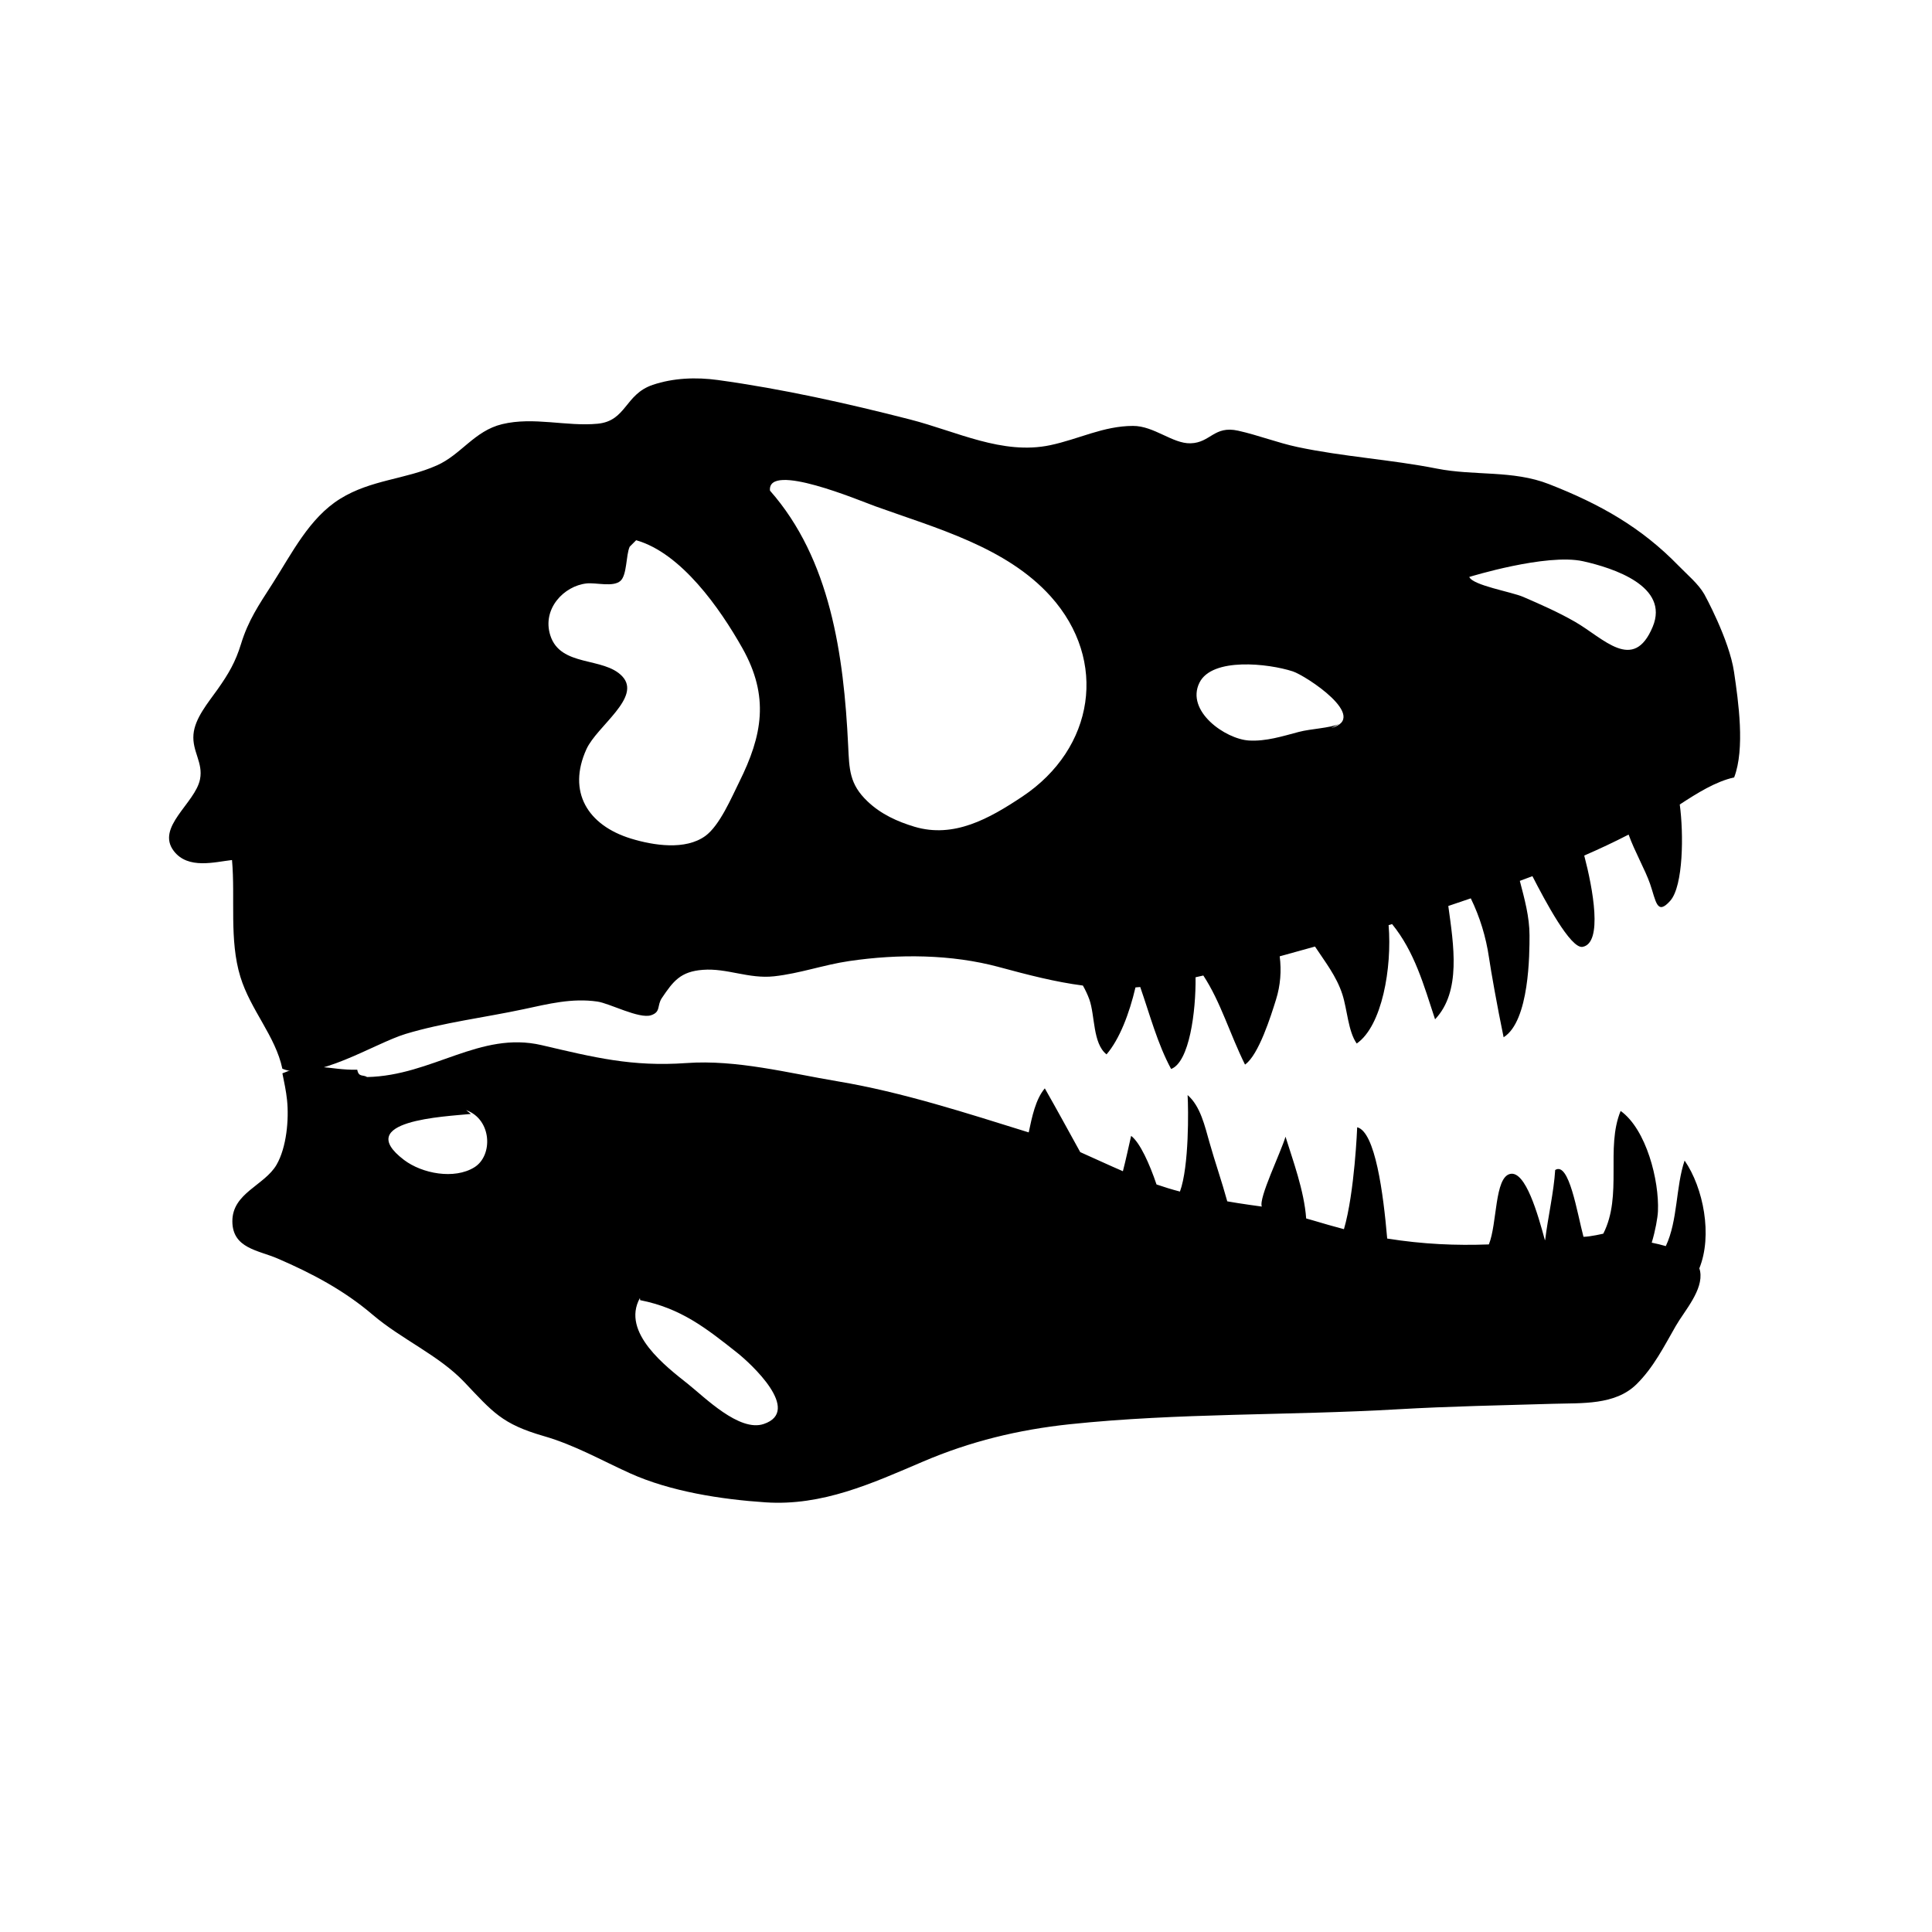 <?xml version="1.0" encoding="utf-8"?>
<!-- Generator: Adobe Illustrator 15.1.0, SVG Export Plug-In . SVG Version: 6.00 Build 0)  -->
<!DOCTYPE svg PUBLIC "-//W3C//DTD SVG 1.1//EN" "http://www.w3.org/Graphics/SVG/1.1/DTD/svg11.dtd">
<svg version="1.1"
	 id="Layer_1" xmlns:inkscape="http://www.inkscape.org/namespaces/inkscape" sodipodi:docname="trex.svg" inkscape:version="0.48.2 r9819" xmlns:sodipodi="http://sodipodi.sourceforge.net/DTD/sodipodi-0.dtd" xmlns:svg="http://www.w3.org/2000/svg" xmlns:rdf="http://www.w3.org/1999/02/22-rdf-syntax-ns#" xmlns:cc="http://creativecommons.org/ns#" xmlns:dc="http://purl.org/dc/elements/1.1/"
	 xmlns="http://www.w3.org/2000/svg" xmlns:xlink="http://www.w3.org/1999/xlink" x="0px" y="0px" width="100px" height="100px"
	 viewBox="-305.5 396.5 100 100" enable-background="new -305.5 396.5 100 100" xml:space="preserve">
<sodipodi:namedview  borderopacity="1" objecttolerance="10" id="namedview13" inkscape:window-width="706" inkscape:zoom="1.668772" bordercolor="#666666" pagecolor="#ffffff" gridtolerance="10" guidetolerance="10" inkscape:pageopacity="0" inkscape:pageshadow="2" inkscape:window-height="480" inkscape:cy="38.001607" showgrid="false" inkscape:cx="53.135325" inkscape:window-x="0" inkscape:window-y="0" inkscape:window-maximized="0" inkscape:current-layer="Layer_1">
	</sodipodi:namedview>
<path id="path9" inkscape:connector-curvature="0" d="M-215.746,431.285c-0.247-1.688-1.539-4.027-1.539-4.027
	c-0.311-0.541-0.867-0.997-1.338-1.481c-1.924-1.979-4.051-3.183-6.7-4.218c-1.882-0.737-3.849-0.417-5.814-0.806
	c-2.358-0.467-4.835-0.611-7.212-1.117c-1.016-0.216-2.035-0.614-3.064-0.843c-1.252-0.279-1.426,0.625-2.466,0.652
	c-0.927,0.025-1.889-0.904-2.978-0.9c-1.533,0.002-2.814,0.689-4.285,0.998c-2.471,0.52-4.835-0.711-7.252-1.331
	c-3.246-0.833-6.61-1.582-9.947-2.042c-1.131-0.155-2.308-0.109-3.372,0.25c-1.45,0.488-1.359,1.87-2.856,2.012
	c-1.608,0.154-3.308-0.373-4.943,0.023c-1.433,0.347-2.12,1.576-3.374,2.133c-1.644,0.732-3.407,0.736-5.009,1.73
	c-1.603,0.994-2.508,2.846-3.506,4.4c-0.711,1.106-1.251,1.899-1.623,3.111c-0.289,0.943-0.645,1.545-1.212,2.35
	c-0.484,0.685-1.181,1.498-1.25,2.336c-0.075,0.879,0.51,1.455,0.339,2.319c-0.245,1.242-2.308,2.484-1.352,3.721
	c0.739,0.954,2.112,0.56,3.008,0.46c0.175,1.981-0.151,4.143,0.433,6.045c0.527,1.719,1.816,3.067,2.173,4.757
	c1.684,0.702,4.759-1.31,6.376-1.8c1.958-0.592,4.108-0.852,6.112-1.281c1.296-0.278,2.5-0.584,3.814-0.396
	c0.636,0.091,2.163,0.91,2.78,0.709c0.521-0.171,0.296-0.499,0.562-0.893c0.586-0.867,0.959-1.37,2.122-1.458
	c1.251-0.097,2.37,0.479,3.685,0.335c1.347-0.148,2.551-0.592,3.888-0.789c2.549-0.375,5.287-0.357,7.757,0.311
	c1.5,0.405,2.91,0.772,4.34,0.957c0.129,0.232,0.244,0.469,0.333,0.717c0.3,0.836,0.169,2.277,0.89,2.846
	c0.675-0.788,1.181-2.113,1.498-3.467c0.082-0.005,0.164-0.012,0.246-0.02c0.504,1.445,0.89,2.93,1.599,4.242
	c0.946-0.354,1.287-2.979,1.265-4.747c0.134-0.03,0.27-0.06,0.402-0.091c0.904,1.377,1.367,3.017,2.158,4.611
	c0.709-0.494,1.346-2.535,1.605-3.367c0.23-0.734,0.286-1.496,0.19-2.237c0.61-0.165,1.22-0.335,1.827-0.506
	c0.51,0.774,1.113,1.534,1.416,2.472c0.254,0.782,0.299,1.918,0.743,2.547c1.314-0.904,1.834-3.929,1.651-6.127
	c0.059-0.02,0.119-0.037,0.18-0.055c1.166,1.434,1.638,3.147,2.225,4.929c1.365-1.44,0.96-3.849,0.685-5.866
	c0.39-0.129,0.776-0.262,1.164-0.395c0.47,0.965,0.786,1.996,0.942,3.066c0.104,0.709,0.421,2.504,0.757,4.125
	c1.341-0.839,1.341-4.354,1.341-5.268c0-0.971-0.262-1.904-0.502-2.828c0.219-0.081,0.436-0.163,0.652-0.243
	c0.656,1.278,1.979,3.769,2.595,3.659c1.062-0.188,0.535-3.018,0.087-4.726c0.775-0.337,1.549-0.7,2.297-1.086
	c0.307,0.864,0.855,1.816,1.109,2.548c0.308,0.887,0.348,1.667,1.047,0.877c0.678-0.77,0.697-3.476,0.491-4.982
	c0.908-0.592,1.86-1.191,2.816-1.402C-215.172,435.248-215.521,432.814-215.746,431.285L-215.746,431.285z M-267.239,436.979
	c-0.396,0.797-1.009,2.249-1.753,2.79c-1.029,0.749-2.678,0.494-3.843,0.138c-2.249-0.688-3.313-2.425-2.311-4.631
	c0.548-1.199,2.877-2.682,1.853-3.771c-0.964-1.024-3.203-0.459-3.726-2.126c-0.43-1.369,0.711-2.555,1.882-2.681
	c0.496-0.052,1.378,0.205,1.754-0.134c0.341-0.309,0.279-1.328,0.475-1.766l0.335-0.336c2.335,0.662,4.341,3.531,5.499,5.587
	C-265.667,432.55-266.036,434.562-267.239,436.979z M-252.579,437.728c-1.729,1.153-3.549,2.17-5.584,1.565
	c-0.89-0.267-1.741-0.653-2.432-1.312c-0.944-0.897-0.945-1.657-1.005-2.904c-0.226-4.687-0.922-9.639-4.046-13.182
	c0,0,0.224,0.011,0,0c-0.146-1.508,4.646,0.52,5.45,0.809c3.138,1.131,6.783,2.111,9.08,4.666
	C-248.129,430.695-248.853,435.242-252.579,437.728z M-240.847,434.829c-1.224-0.069-3.297-1.524-2.569-2.994
	c0.654-1.323,3.57-0.995,4.832-0.584c0.666,0.218,4.005,2.393,1.982,2.932l0.447-0.222c-0.519,0.232-1.481,0.254-2.123,0.424
	C-239.137,434.613-239.97,434.878-240.847,434.829z M-229.451,426.363c0,0,3.99-1.235,5.891-0.813
	c1.582,0.353,4.476,1.297,3.605,3.389c-0.997,2.401-2.547,0.592-4.021-0.254c-0.881-0.505-1.754-0.887-2.679-1.288
	C-227.27,427.13-229.264,426.803-229.451,426.363z"/>
<path id="path11" inkscape:connector-curvature="0" d="M-218.305,456.57c-0.461,1.354-0.348,3.106-0.973,4.428
	c-0.23-0.067-0.477-0.126-0.729-0.178c0.189-0.619,0.308-1.3,0.322-1.626c0.071-1.591-0.599-4.236-1.931-5.192
	c-0.791,1.916,0.113,4.367-0.898,6.352c0,0-0.664,0.159-1.025,0.163c-0.329-1.228-0.742-3.915-1.465-3.458
	c-0.069,1.129-0.375,2.445-0.519,3.623c-0.004,0-0.009,0-0.015,0.002c-0.357-1.312-0.998-3.6-1.797-3.422
	c-0.813,0.181-0.664,2.568-1.102,3.649c-1.7,0.063-3.395-0.007-5.262-0.304c-0.201-2.342-0.619-5.527-1.553-5.76
	c0,0-0.131,3.378-0.686,5.275c-0.545-0.145-1.086-0.299-1.618-0.459c-0.112-0.035-0.225-0.064-0.337-0.096
	c-0.102-1.439-0.705-3.057-1.069-4.232c-0.241,0.814-1.407,3.199-1.226,3.617c0,0-1.156-0.155-1.789-0.271
	c-0.281-1.027-0.639-2.05-0.92-3.047c-0.242-0.846-0.466-1.877-1.133-2.454c0.044,0.719,0.081,3.692-0.396,4.995
	c-0.416-0.107-0.818-0.232-1.213-0.368c-0.359-1.065-0.857-2.17-1.314-2.515c-0.137,0.598-0.268,1.219-0.426,1.83
	c-0.744-0.321-1.474-0.662-2.209-0.989c-0.607-1.1-1.207-2.202-1.833-3.3c-0.478,0.568-0.661,1.467-0.833,2.28
	c-3.232-1.003-6.532-2.081-9.877-2.642c-2.577-0.432-5.248-1.134-7.844-0.947c-2.814,0.199-4.762-0.289-7.488-0.927
	c-3.192-0.745-5.658,1.581-9.036,1.651l0,0c-0.212-0.137-0.438,0.022-0.509-0.379c-1.512,0.033-2.285-0.482-3.875,0.187
	c0.091,0.458,0.19,0.899,0.241,1.388c0.102,0.986-0.021,2.438-0.542,3.341c-0.625,1.081-2.298,1.461-2.289,2.937
	c0.009,1.399,1.346,1.488,2.344,1.92c1.763,0.76,3.424,1.635,4.911,2.903c1.499,1.279,3.426,2.1,4.742,3.483
	c1.488,1.565,1.949,2.176,4.119,2.803c1.614,0.467,2.974,1.251,4.462,1.924c2.101,0.949,4.733,1.354,7.016,1.506
	c2.946,0.198,5.514-0.982,8.147-2.106c2.461-1.053,4.938-1.653,7.608-1.937c5.64-0.592,11.316-0.445,16.966-0.773
	c2.682-0.156,5.373-0.205,8.055-0.285c1.473-0.045,3.195,0.082,4.305-1.008c0.884-0.869,1.428-1.962,2.039-3.025
	c0.441-0.77,1.438-1.859,1.256-2.832c-0.01-0.049-0.023-0.096-0.041-0.143C-216.85,460.447-217.33,457.985-218.305,456.57
	L-218.305,456.57z M-280.948,456.92c-1.037,0.643-2.706,0.327-3.64-0.382c-2.693-2.043,2.108-2.245,3.46-2.38l-0.246-0.198
	C-280.035,454.438-279.971,456.316-280.948,456.92z M-265.968,470.205c-1.263,0.43-3.062-1.386-3.918-2.066
	c-1.098-0.872-3.485-2.667-2.492-4.453l0.012,0.11c2.097,0.414,3.393,1.429,5.031,2.729
	C-266.642,467.076-263.97,469.53-265.968,470.205L-265.968,470.205z"/>
</svg>
